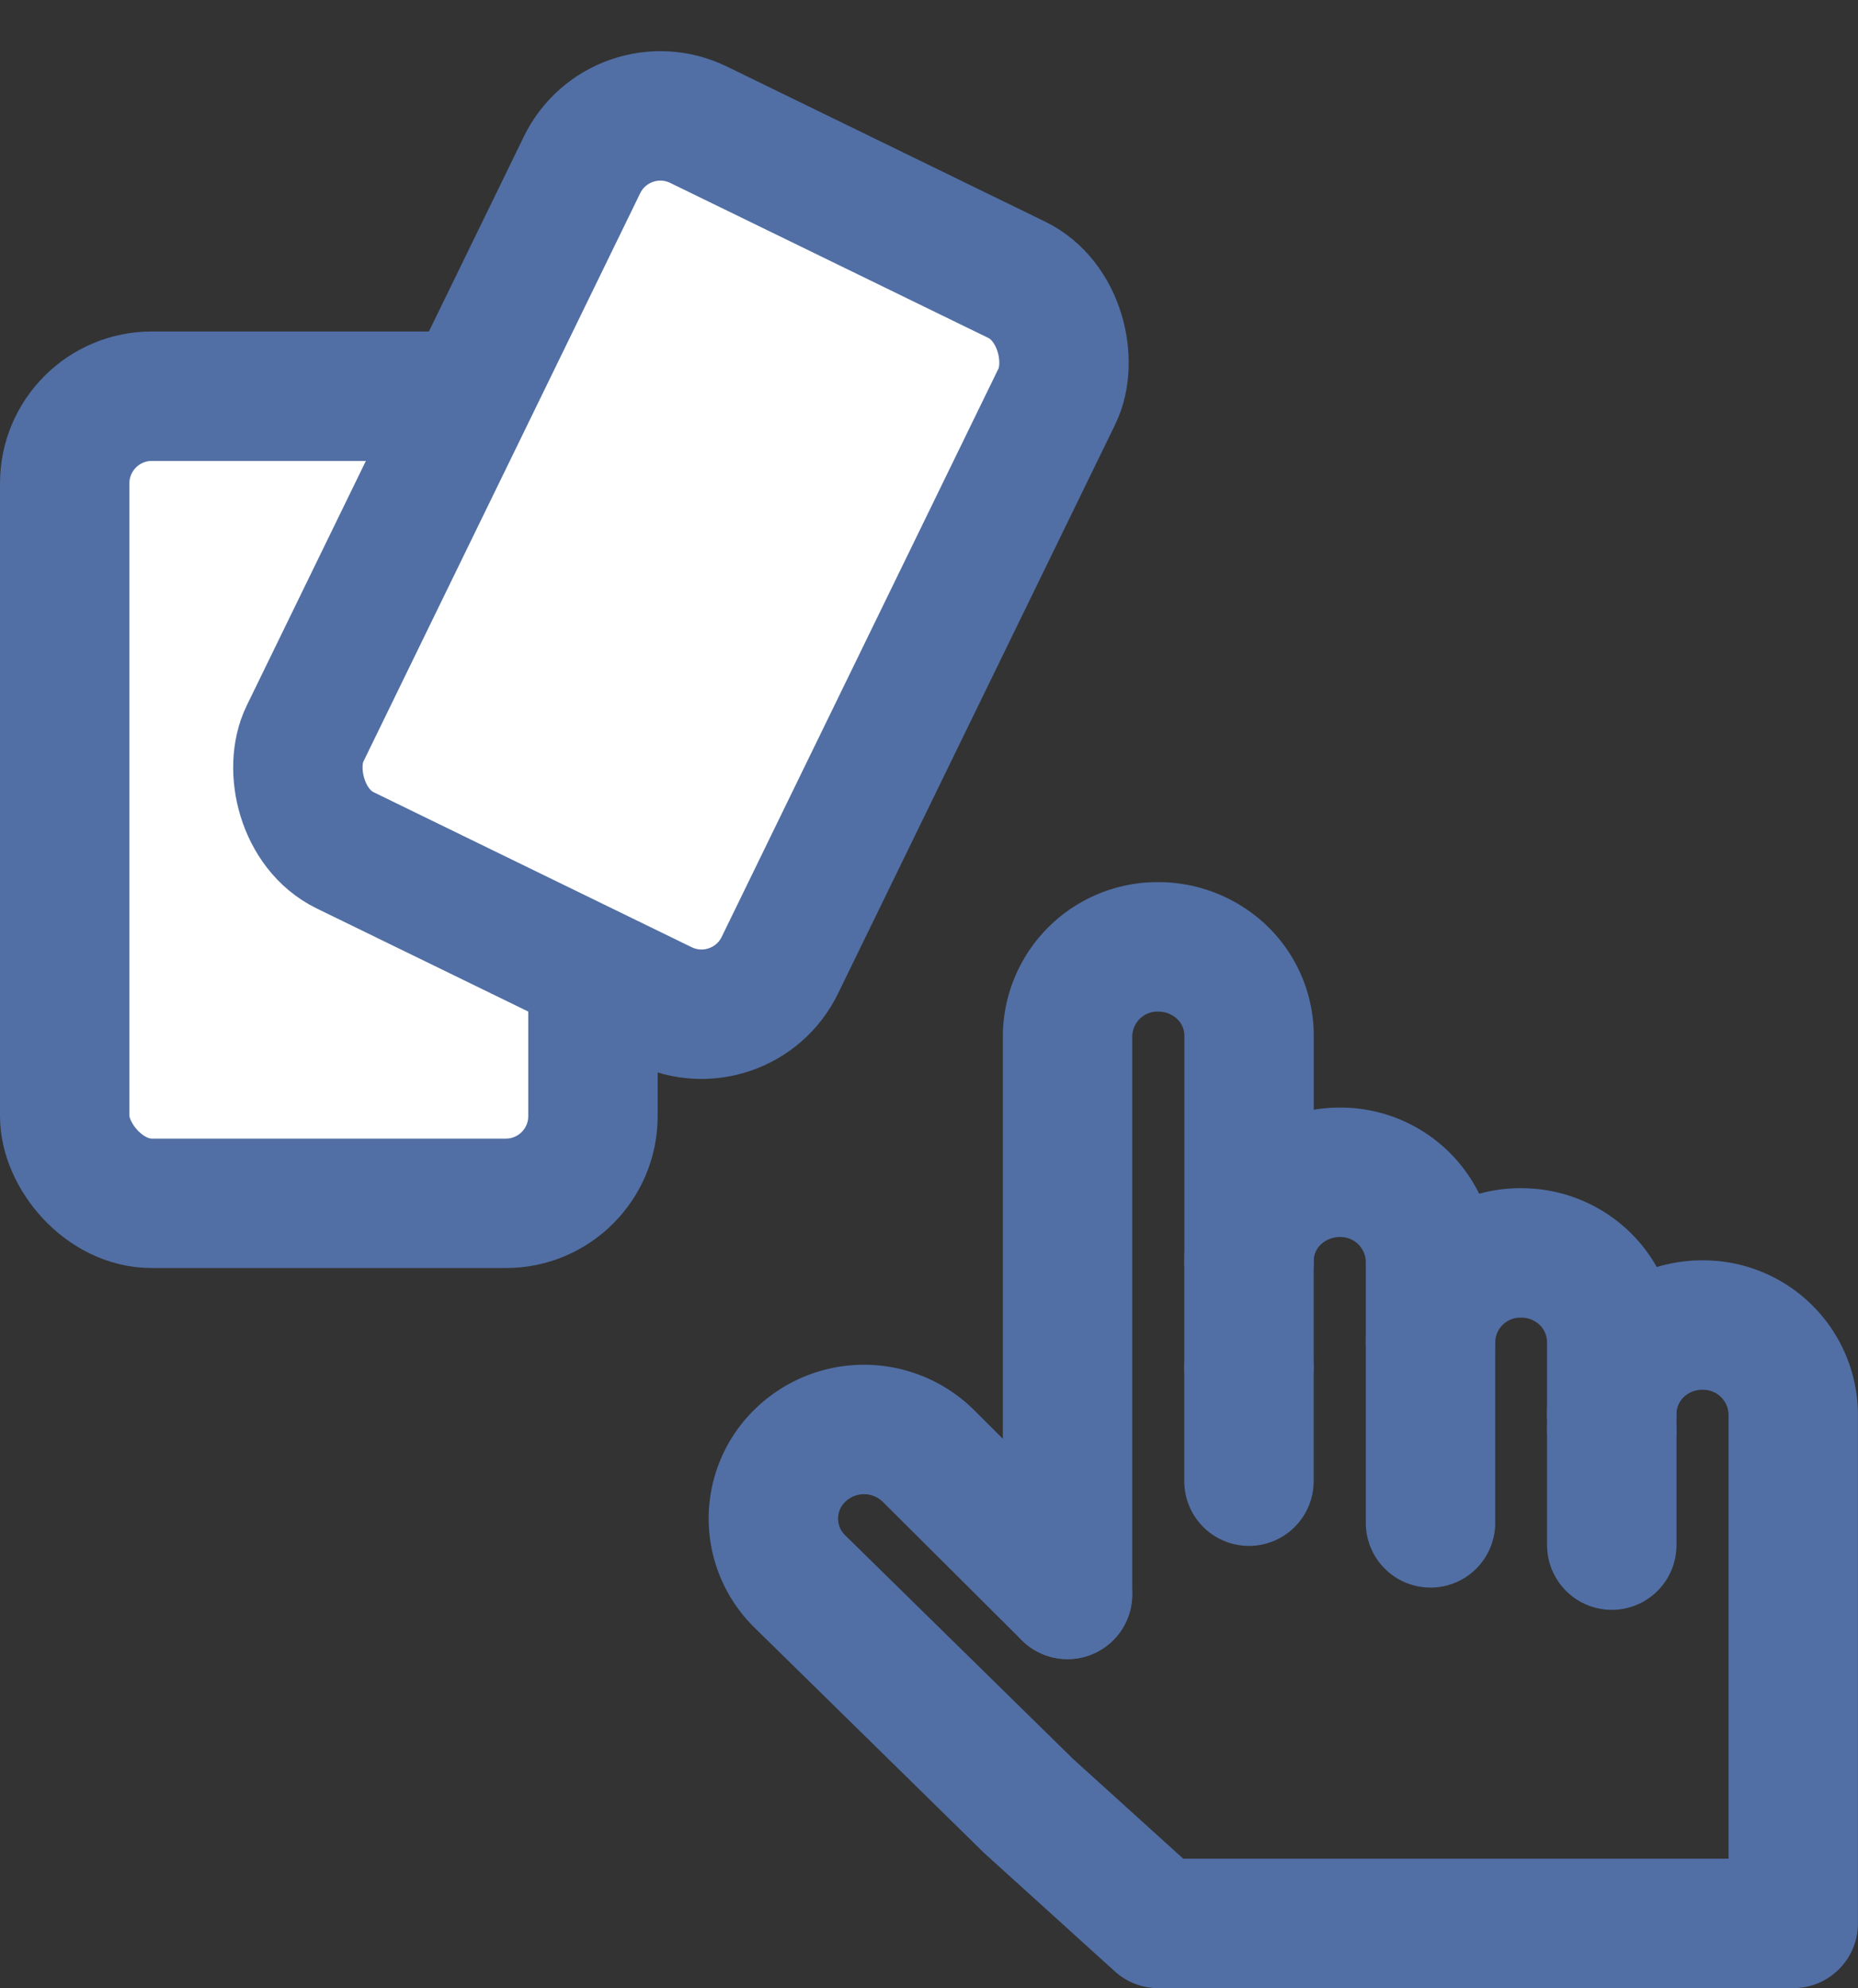 <svg xmlns="http://www.w3.org/2000/svg" width="86.152" height="92.16" viewBox="0 0 86.152 92.16">
  <rect x="0" y="0" width="86.152" height="92.16" fill="#333333" stroke="none"/>
  <defs>
    <style>
      .cls-1, .cls-3 {
        fill: none;
        stroke: #516FA5;
        stroke-width: 6px;
      }

      .cls-1 {
        stroke-linecap: round;
        stroke-linejoin: round;
      }

      .cls-2 {
        fill: #fff;
      }

      .cls-3 {
        stroke-miterlimit: 10;
      }
    </style>
  </defs>
  <g id="Group_553" data-name="Group 553" transform="translate(-426.08 -727.887)">
    <g id="Group_31" data-name="Group 31" transform="translate(461.94 771.776)">
      <g id="Group_30" data-name="Group 30">
        <g id="Group_29" data-name="Group 29">
          <line id="Line_74" data-name="Line 74" class="cls-1" y2="5.296" transform="translate(22.052 19.471)"/>
          <path id="Path_74" data-name="Path 74" class="cls-1" d="M517.7,1778.984v-25.892a4.171,4.171,0,0,1,4.214-4.123,4.278,4.278,0,0,1,2.973,1.206,4.069,4.069,0,0,1,1.23,2.917v10.451" transform="translate(-504.06 -1748.969)"/>
          <line id="Line_75" data-name="Line 75" class="cls-1" y2="5.354" transform="translate(38.875 22.377)"/>
          <path id="Path_75" data-name="Path 75" class="cls-1" d="M520.347,1775.844l-6.46-6.431a4.249,4.249,0,0,0-5.946,0,4.074,4.074,0,0,0,0,5.834l10.6,10.4,6.018,5.448H554v-23.6a4.174,4.174,0,0,0-4.214-4.135,4.228,4.228,0,0,0-2.973,1.206,4.126,4.126,0,0,0-1.23,2.929" transform="translate(-506.711 -1745.829)"/>
          <path id="Path_76" data-name="Path 76" class="cls-1" d="M532.894,1765.409v-3.737a4.174,4.174,0,0,0-4.215-4.124,4.28,4.28,0,0,0-2.973,1.207,4.073,4.073,0,0,0-1.229,2.917v4.9" transform="translate(-502.424 -1747.098)"/>
          <path id="Path_77" data-name="Path 77" class="cls-1" d="M531.258,1773.129v-8.389a4.161,4.161,0,0,1,4.2-4.123,4.229,4.229,0,0,1,2.973,1.206,4.121,4.121,0,0,1,1.23,2.917v4.065" transform="translate(-500.788 -1746.43)"/>
        </g>
      </g>
    </g>
    <g id="Group_401" data-name="Group 401" transform="translate(429.08 746.252)">
      <g id="Group_402" data-name="Group 402" transform="translate(0 0)">
        <path id="Path_479" data-name="Path 479" class="cls-2" d="M23,53H5.493A3.493,3.493,0,0,1,2,49.51V19.085a3.493,3.493,0,0,1,3.493-3.493H23a3.493,3.493,0,0,1,3.493,3.493V49.51A3.493,3.493,0,0,1,23,53" transform="translate(-2 -15.592)"/>
        <rect id="Rectangle_51" data-name="Rectangle 51" class="cls-3" width="24.494" height="37.412" rx="4.041" transform="translate(0)"/>
      </g>
    </g>
    <g id="Group_493" data-name="Group 493" transform="matrix(0.899, 0.438, -0.438, 0.899, 454.837, 731.898)">
      <g id="Group_402-2" data-name="Group 402" transform="translate(0 0)">
        <path id="Path_479-2" data-name="Path 479" class="cls-2" d="M21,37.412H3.493A3.493,3.493,0,0,1,0,33.918V3.493A3.493,3.493,0,0,1,3.493,0H21a3.493,3.493,0,0,1,3.493,3.493V33.918A3.493,3.493,0,0,1,21,37.412" transform="translate(0 0)"/>
        <rect id="Rectangle_51-2" data-name="Rectangle 51" class="cls-3" width="24.494" height="37.412" rx="4.041" transform="translate(0 0)"/>
      </g>
    </g>
  </g>
</svg>
